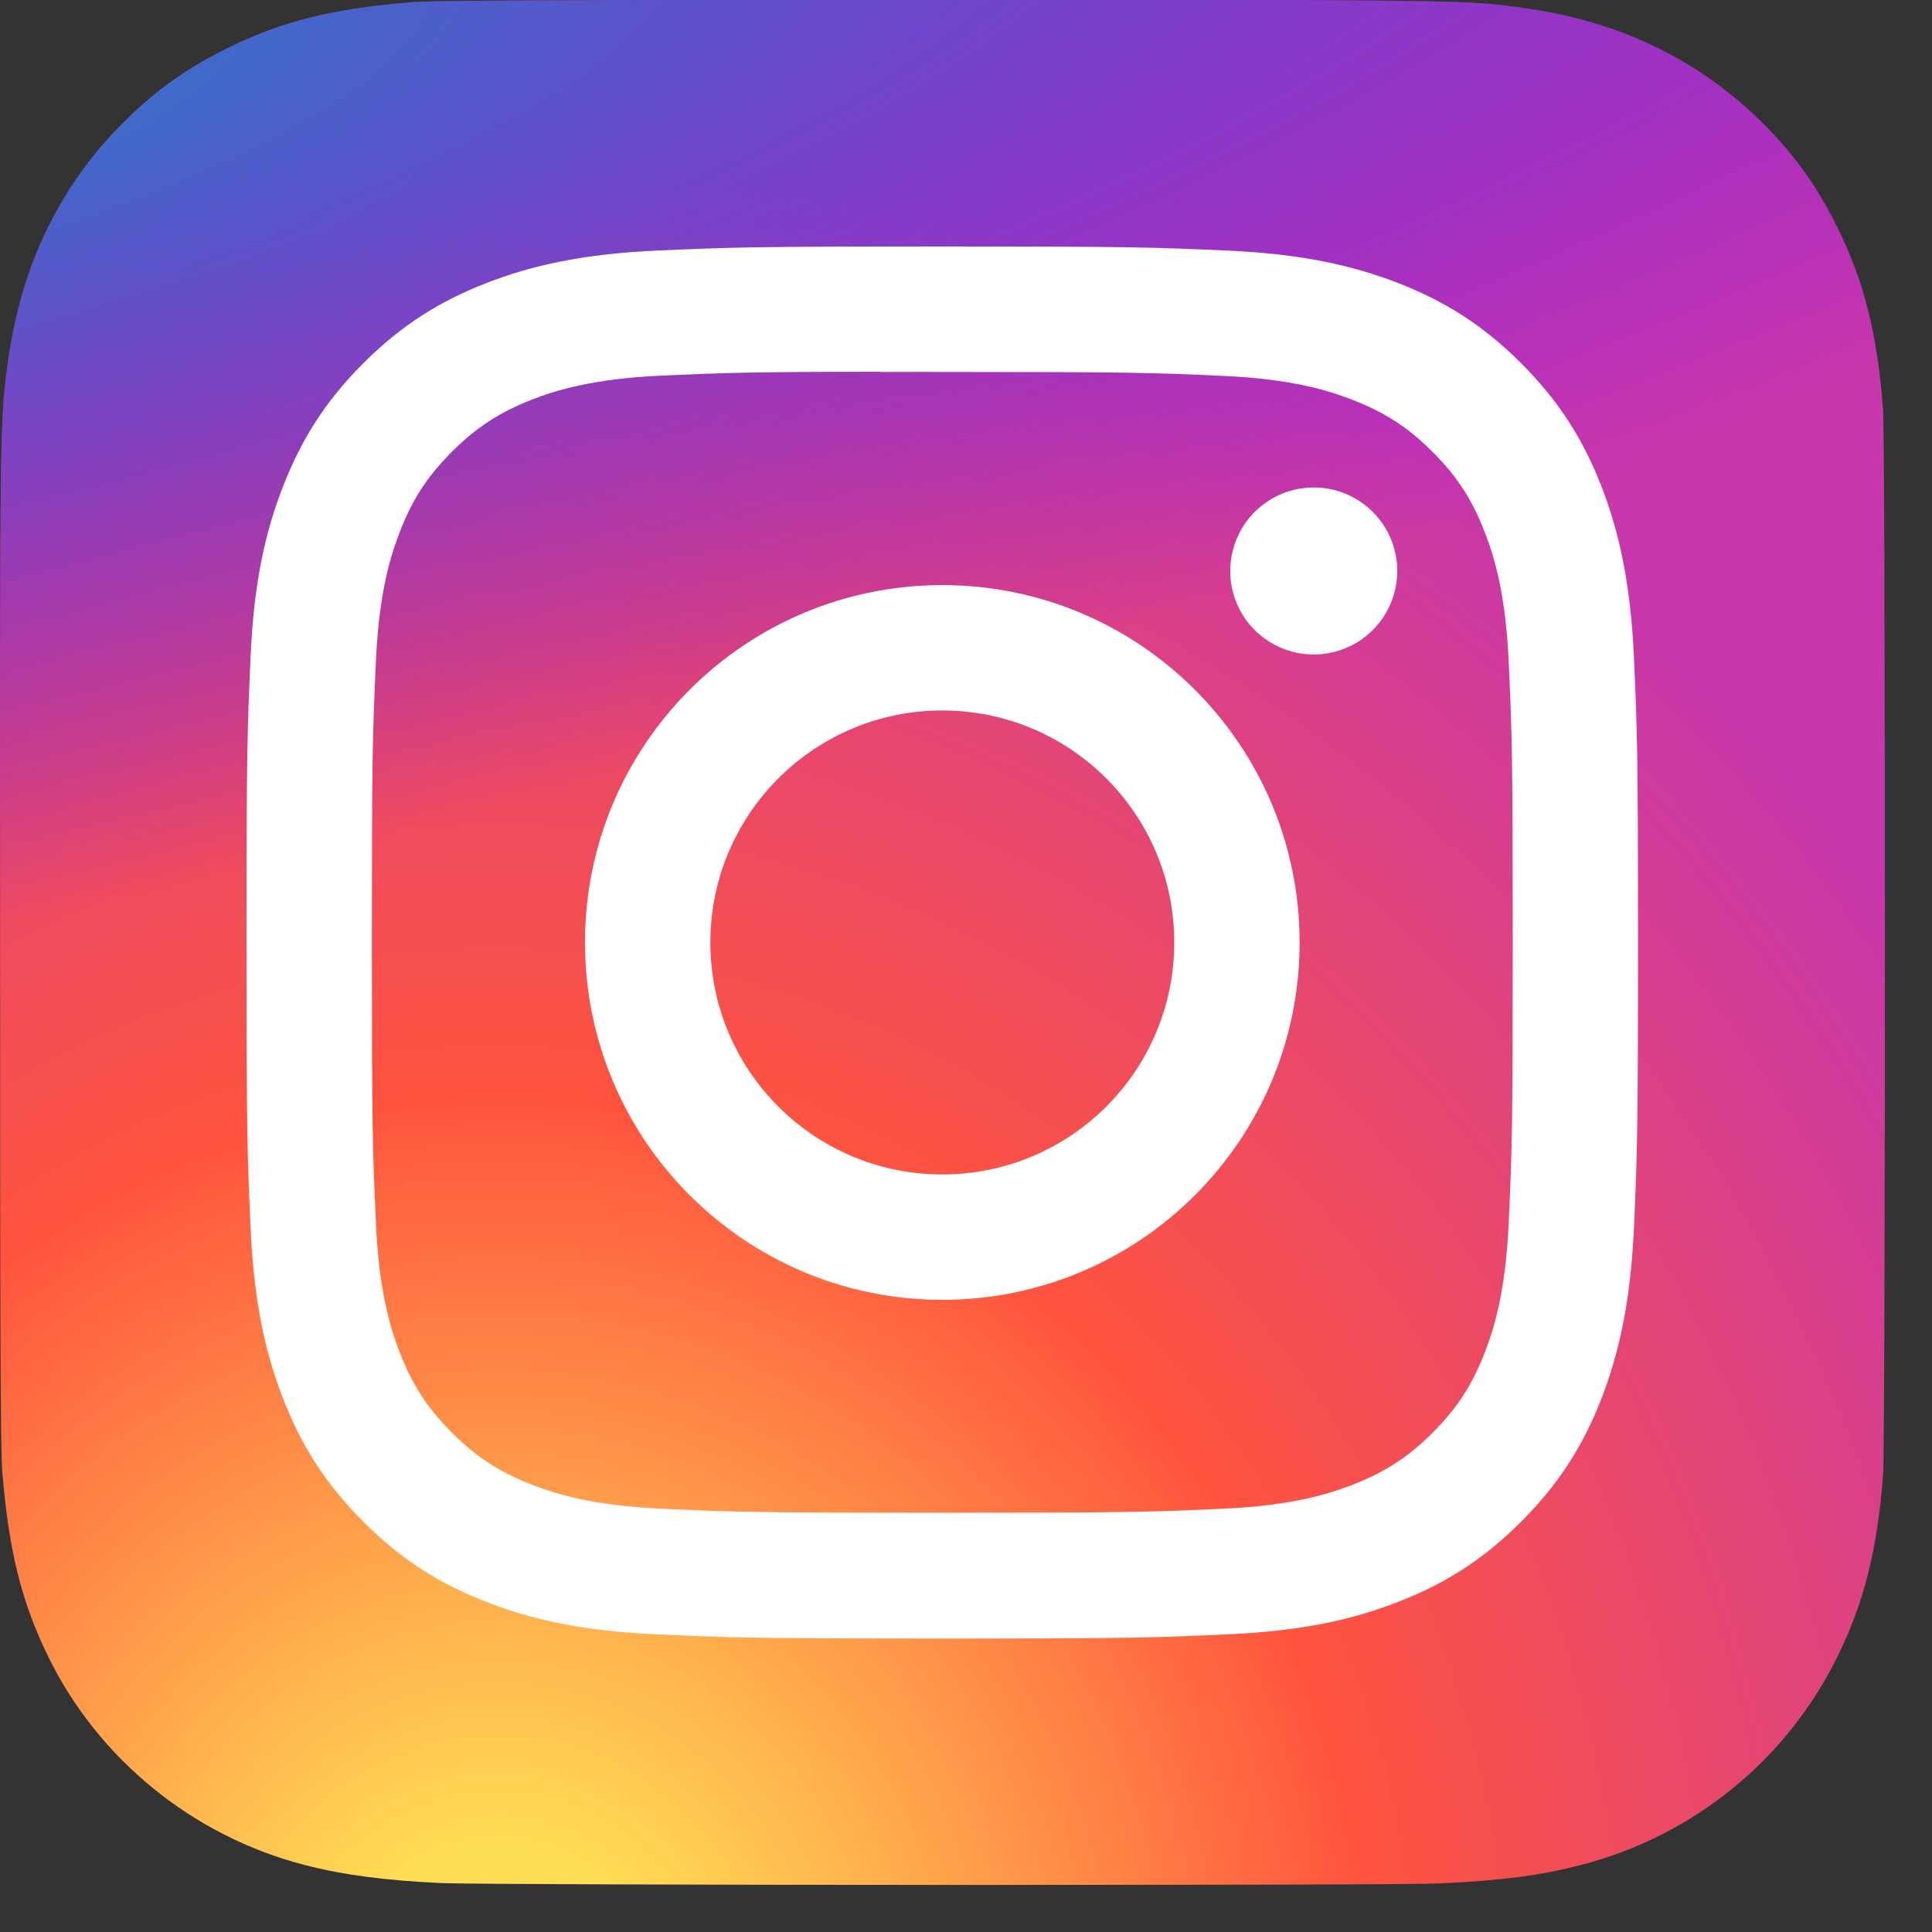 <svg width="19" height="19" viewBox="0 0 19 19" fill="none" xmlns="http://www.w3.org/2000/svg">
<rect x="0" y="0" width="19" height="19" fill="#333333" stroke="none"/>
<path d="M9.271 0C5.402 0 4.27 0.004 4.05 0.022C3.256 0.088 2.762 0.213 2.224 0.481C1.809 0.687 1.482 0.926 1.159 1.261C0.571 1.872 0.214 2.623 0.085 3.516C0.023 3.949 0.004 4.038 0.001 6.252C-0.001 6.99 0.001 7.962 0.001 9.265C0.001 13.132 0.005 14.263 0.023 14.482C0.088 15.255 0.209 15.742 0.465 16.273C0.956 17.292 1.892 18.056 2.996 18.341C3.378 18.44 3.8 18.494 4.342 18.519C4.571 18.529 6.911 18.537 9.251 18.537C11.592 18.537 13.933 18.534 14.157 18.522C14.784 18.493 15.149 18.444 15.551 18.34C16.098 18.199 16.608 17.941 17.045 17.583C17.483 17.226 17.836 16.776 18.082 16.268C18.333 15.749 18.461 15.244 18.519 14.511C18.531 14.352 18.537 11.805 18.537 9.262C18.537 6.719 18.531 4.177 18.518 4.017C18.46 3.273 18.332 2.772 18.073 2.243C17.859 1.81 17.623 1.487 17.279 1.156C16.666 0.57 15.916 0.214 15.023 0.085C14.59 0.022 14.503 0.004 12.288 0H9.271Z" fill="url(#paint0_radial_387_261)"/>
<path d="M9.271 0C5.402 0 4.27 0.004 4.05 0.022C3.256 0.088 2.762 0.213 2.224 0.481C1.809 0.687 1.482 0.926 1.159 1.261C0.571 1.872 0.214 2.623 0.085 3.516C0.023 3.949 0.004 4.038 0.001 6.252C-0.001 6.99 0.001 7.962 0.001 9.265C0.001 13.132 0.005 14.263 0.023 14.482C0.088 15.255 0.209 15.742 0.465 16.273C0.956 17.292 1.892 18.056 2.996 18.341C3.378 18.44 3.8 18.494 4.342 18.519C4.571 18.529 6.911 18.537 9.251 18.537C11.592 18.537 13.933 18.534 14.157 18.522C14.784 18.493 15.149 18.444 15.551 18.34C16.098 18.199 16.608 17.941 17.045 17.583C17.483 17.226 17.836 16.776 18.082 16.268C18.333 15.749 18.461 15.244 18.519 14.511C18.531 14.352 18.537 11.805 18.537 9.262C18.537 6.719 18.531 4.177 18.518 4.017C18.46 3.273 18.332 2.772 18.073 2.243C17.859 1.81 17.623 1.487 17.279 1.156C16.666 0.57 15.916 0.214 15.023 0.085C14.59 0.022 14.503 0.004 12.288 0H9.271Z" fill="url(#paint1_radial_387_261)"/>
<path d="M9.267 2.424C7.409 2.424 7.175 2.432 6.445 2.465C5.717 2.499 5.22 2.614 4.785 2.783C4.334 2.958 3.953 3.192 3.572 3.573C3.192 3.953 2.958 4.335 2.783 4.785C2.613 5.22 2.497 5.718 2.465 6.446C2.432 7.177 2.424 7.41 2.424 9.269C2.424 11.128 2.432 11.36 2.465 12.091C2.498 12.819 2.614 13.317 2.783 13.752C2.958 14.202 3.192 14.584 3.572 14.964C3.952 15.345 4.334 15.58 4.784 15.754C5.219 15.924 5.717 16.039 6.445 16.072C7.175 16.106 7.408 16.114 9.266 16.114C11.125 16.114 11.357 16.106 12.087 16.072C12.816 16.039 13.314 15.924 13.749 15.754C14.199 15.58 14.58 15.345 14.96 14.964C15.341 14.584 15.575 14.202 15.75 13.752C15.918 13.317 16.034 12.819 16.068 12.091C16.101 11.361 16.109 11.128 16.109 9.269C16.109 7.41 16.101 7.177 16.068 6.447C16.034 5.718 15.918 5.22 15.75 4.785C15.575 4.335 15.341 3.953 14.96 3.573C14.58 3.192 14.199 2.958 13.749 2.783C13.312 2.614 12.815 2.499 12.086 2.465C11.356 2.432 11.124 2.424 9.265 2.424H9.267ZM8.653 3.658C8.835 3.657 9.039 3.658 9.267 3.658C11.094 3.658 11.311 3.664 12.032 3.697C12.699 3.727 13.061 3.839 13.303 3.933C13.622 4.057 13.85 4.205 14.089 4.445C14.329 4.684 14.477 4.912 14.601 5.232C14.695 5.473 14.806 5.835 14.837 6.502C14.87 7.224 14.877 7.441 14.877 9.267C14.877 11.094 14.87 11.311 14.837 12.032C14.806 12.7 14.695 13.062 14.601 13.303C14.477 13.622 14.329 13.85 14.089 14.089C13.85 14.329 13.622 14.477 13.303 14.601C13.062 14.695 12.699 14.806 12.032 14.837C11.311 14.87 11.094 14.877 9.267 14.877C7.44 14.877 7.223 14.87 6.502 14.837C5.835 14.806 5.473 14.695 5.231 14.601C4.912 14.477 4.684 14.329 4.444 14.089C4.205 13.85 4.056 13.622 3.932 13.302C3.839 13.061 3.727 12.699 3.697 12.032C3.664 11.31 3.657 11.094 3.657 9.266C3.657 7.438 3.664 7.222 3.697 6.501C3.727 5.833 3.839 5.471 3.932 5.23C4.056 4.91 4.205 4.682 4.444 4.443C4.684 4.203 4.912 4.055 5.231 3.93C5.472 3.836 5.835 3.725 6.502 3.694C7.133 3.666 7.378 3.657 8.653 3.656V3.658ZM12.92 4.794C12.757 4.794 12.598 4.842 12.463 4.933C12.328 5.023 12.223 5.151 12.161 5.301C12.099 5.451 12.083 5.616 12.114 5.776C12.146 5.935 12.224 6.082 12.339 6.196C12.454 6.311 12.6 6.389 12.76 6.421C12.919 6.453 13.084 6.436 13.234 6.374C13.384 6.312 13.512 6.207 13.603 6.072C13.693 5.936 13.741 5.778 13.741 5.615C13.741 5.162 13.373 4.794 12.92 4.794V4.794ZM9.267 5.754C7.326 5.754 5.753 7.328 5.753 9.269C5.753 11.21 7.326 12.783 9.267 12.783C11.208 12.783 12.781 11.21 12.781 9.269C12.781 7.328 11.207 5.754 9.267 5.754H9.267ZM9.267 6.987C10.527 6.987 11.548 8.009 11.548 9.269C11.548 10.529 10.527 11.55 9.267 11.55C8.007 11.55 6.986 10.529 6.986 9.269C6.986 8.009 8.007 6.987 9.267 6.987Z" fill="white"/>
<defs>
<radialGradient id="paint0_radial_387_261" cx="0" cy="0" r="1" gradientUnits="userSpaceOnUse" gradientTransform="translate(4.924 19.964) rotate(-90) scale(18.371 17.087)">
<stop stop-color="#FFDD55"/>
<stop offset="0.1" stop-color="#FFDD55"/>
<stop offset="0.5" stop-color="#FF543E"/>
<stop offset="1" stop-color="#C837AB"/>
</radialGradient>
<radialGradient id="paint1_radial_387_261" cx="0" cy="0" r="1" gradientUnits="userSpaceOnUse" gradientTransform="translate(-3.105 1.335) rotate(78.681) scale(8.212 33.85)">
<stop stop-color="#3771C8"/>
<stop offset="0.128" stop-color="#3771C8"/>
<stop offset="1" stop-color="#6600FF" stop-opacity="0"/>
</radialGradient>
</defs>
</svg>
